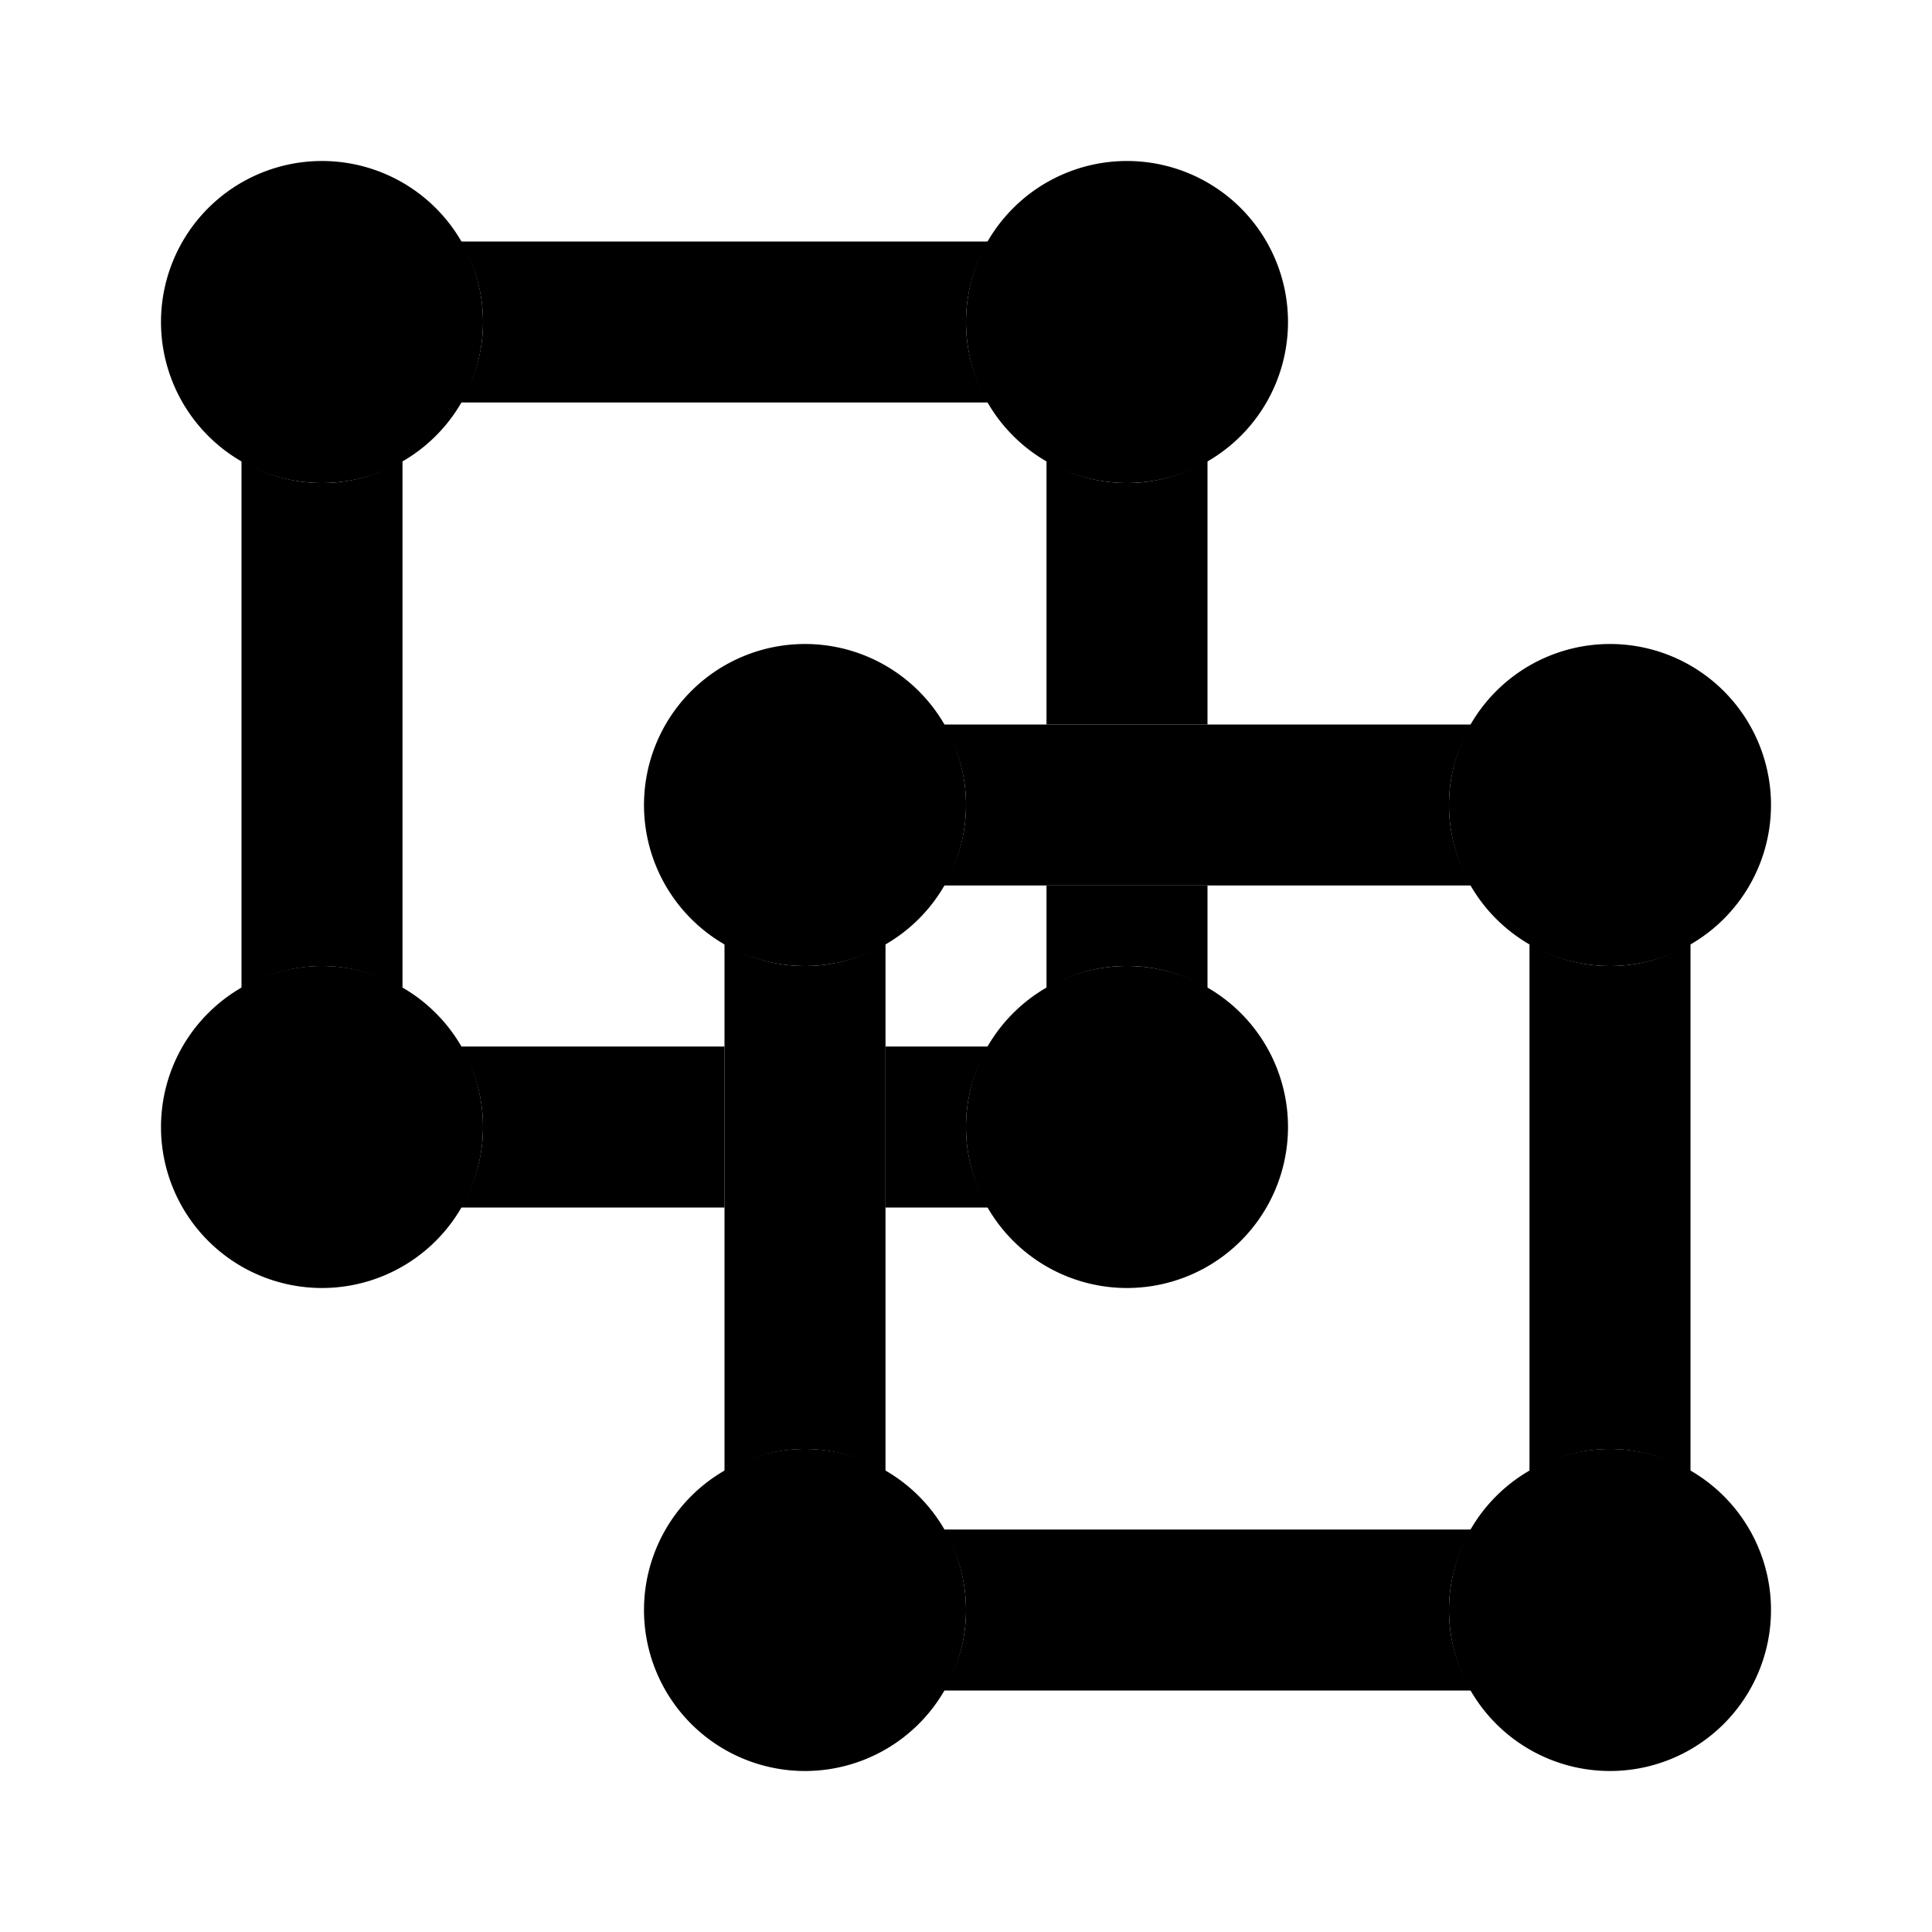 <svg xmlns="http://www.w3.org/2000/svg" enable-background="new 0 0 24 24" viewBox="0 0 24 24"><path class="uim-tertiary" d="M4 16a2 2 0 1 1 0-4 2 2 0 0 1 0 4zm0-2.002zM4 6a2 2 0 1 1 0-4 2 2 0 0 1 0 4zm0-2.002zM14 6a2 2 0 1 1 0-4 2 2 0 0 1 0 4zm0-2.002zM14 16a2 2 0 1 1 0-4 2 2 0 0 1 0 4zm0-2.002z"/><path class="uim-primary" d="M10 22a2 2 0 1 1 0-4 2 2 0 0 1 0 4zm0-2.002zM10 12a2 2 0 1 1 0-4 2 2 0 0 1 0 4zm0-2.002zM20 12a2 2 0 1 1 0-4 2 2 0 0 1 0 4zm0-2.002zM20 22a2 2 0 1 1 0-4 2 2 0 0 1 0 4zm0-2.002z"/><path class="uim-quaternary" d="M12.278 5a1.936 1.936 0 0 1 0-2H5.722a1.936 1.936 0 0 1 0 2h6.556zM4 12c.352.002.697.098 1 .278V5.722a1.936 1.936 0 0 1-2 0v6.556c.303-.18.648-.276 1-.278z"/><path class="uim-tertiary" d="M20 18c.352.002.697.098 1 .278v-6.556a1.936 1.936 0 0 1-2 0v6.556c.303-.18.648-.276 1-.278zm-10 0c.352.002.697.098 1 .278v-6.556a1.936 1.936 0 0 1-2 0v6.556c.303-.18.648-.276 1-.278z"/><path class="uim-quaternary" d="M12.278 13H11v2h1.278a1.936 1.936 0 0 1 0-2zM9 15v-2H5.722a1.936 1.936 0 0 1 0 2H9z"/><path class="uim-tertiary" d="M18.278 19h-6.556a1.936 1.936 0 0 1 0 2h6.556a1.936 1.936 0 0 1 0-2zm0-8a1.936 1.936 0 0 1 0-2h-6.556a1.936 1.936 0 0 1 0 2h6.556z"/><path class="uim-quaternary" d="M15 9V5.722a1.936 1.936 0 0 1-2 0V9h2zm-2 2v1.278a1.936 1.936 0 0 1 2 0V11h-2z"/></svg>